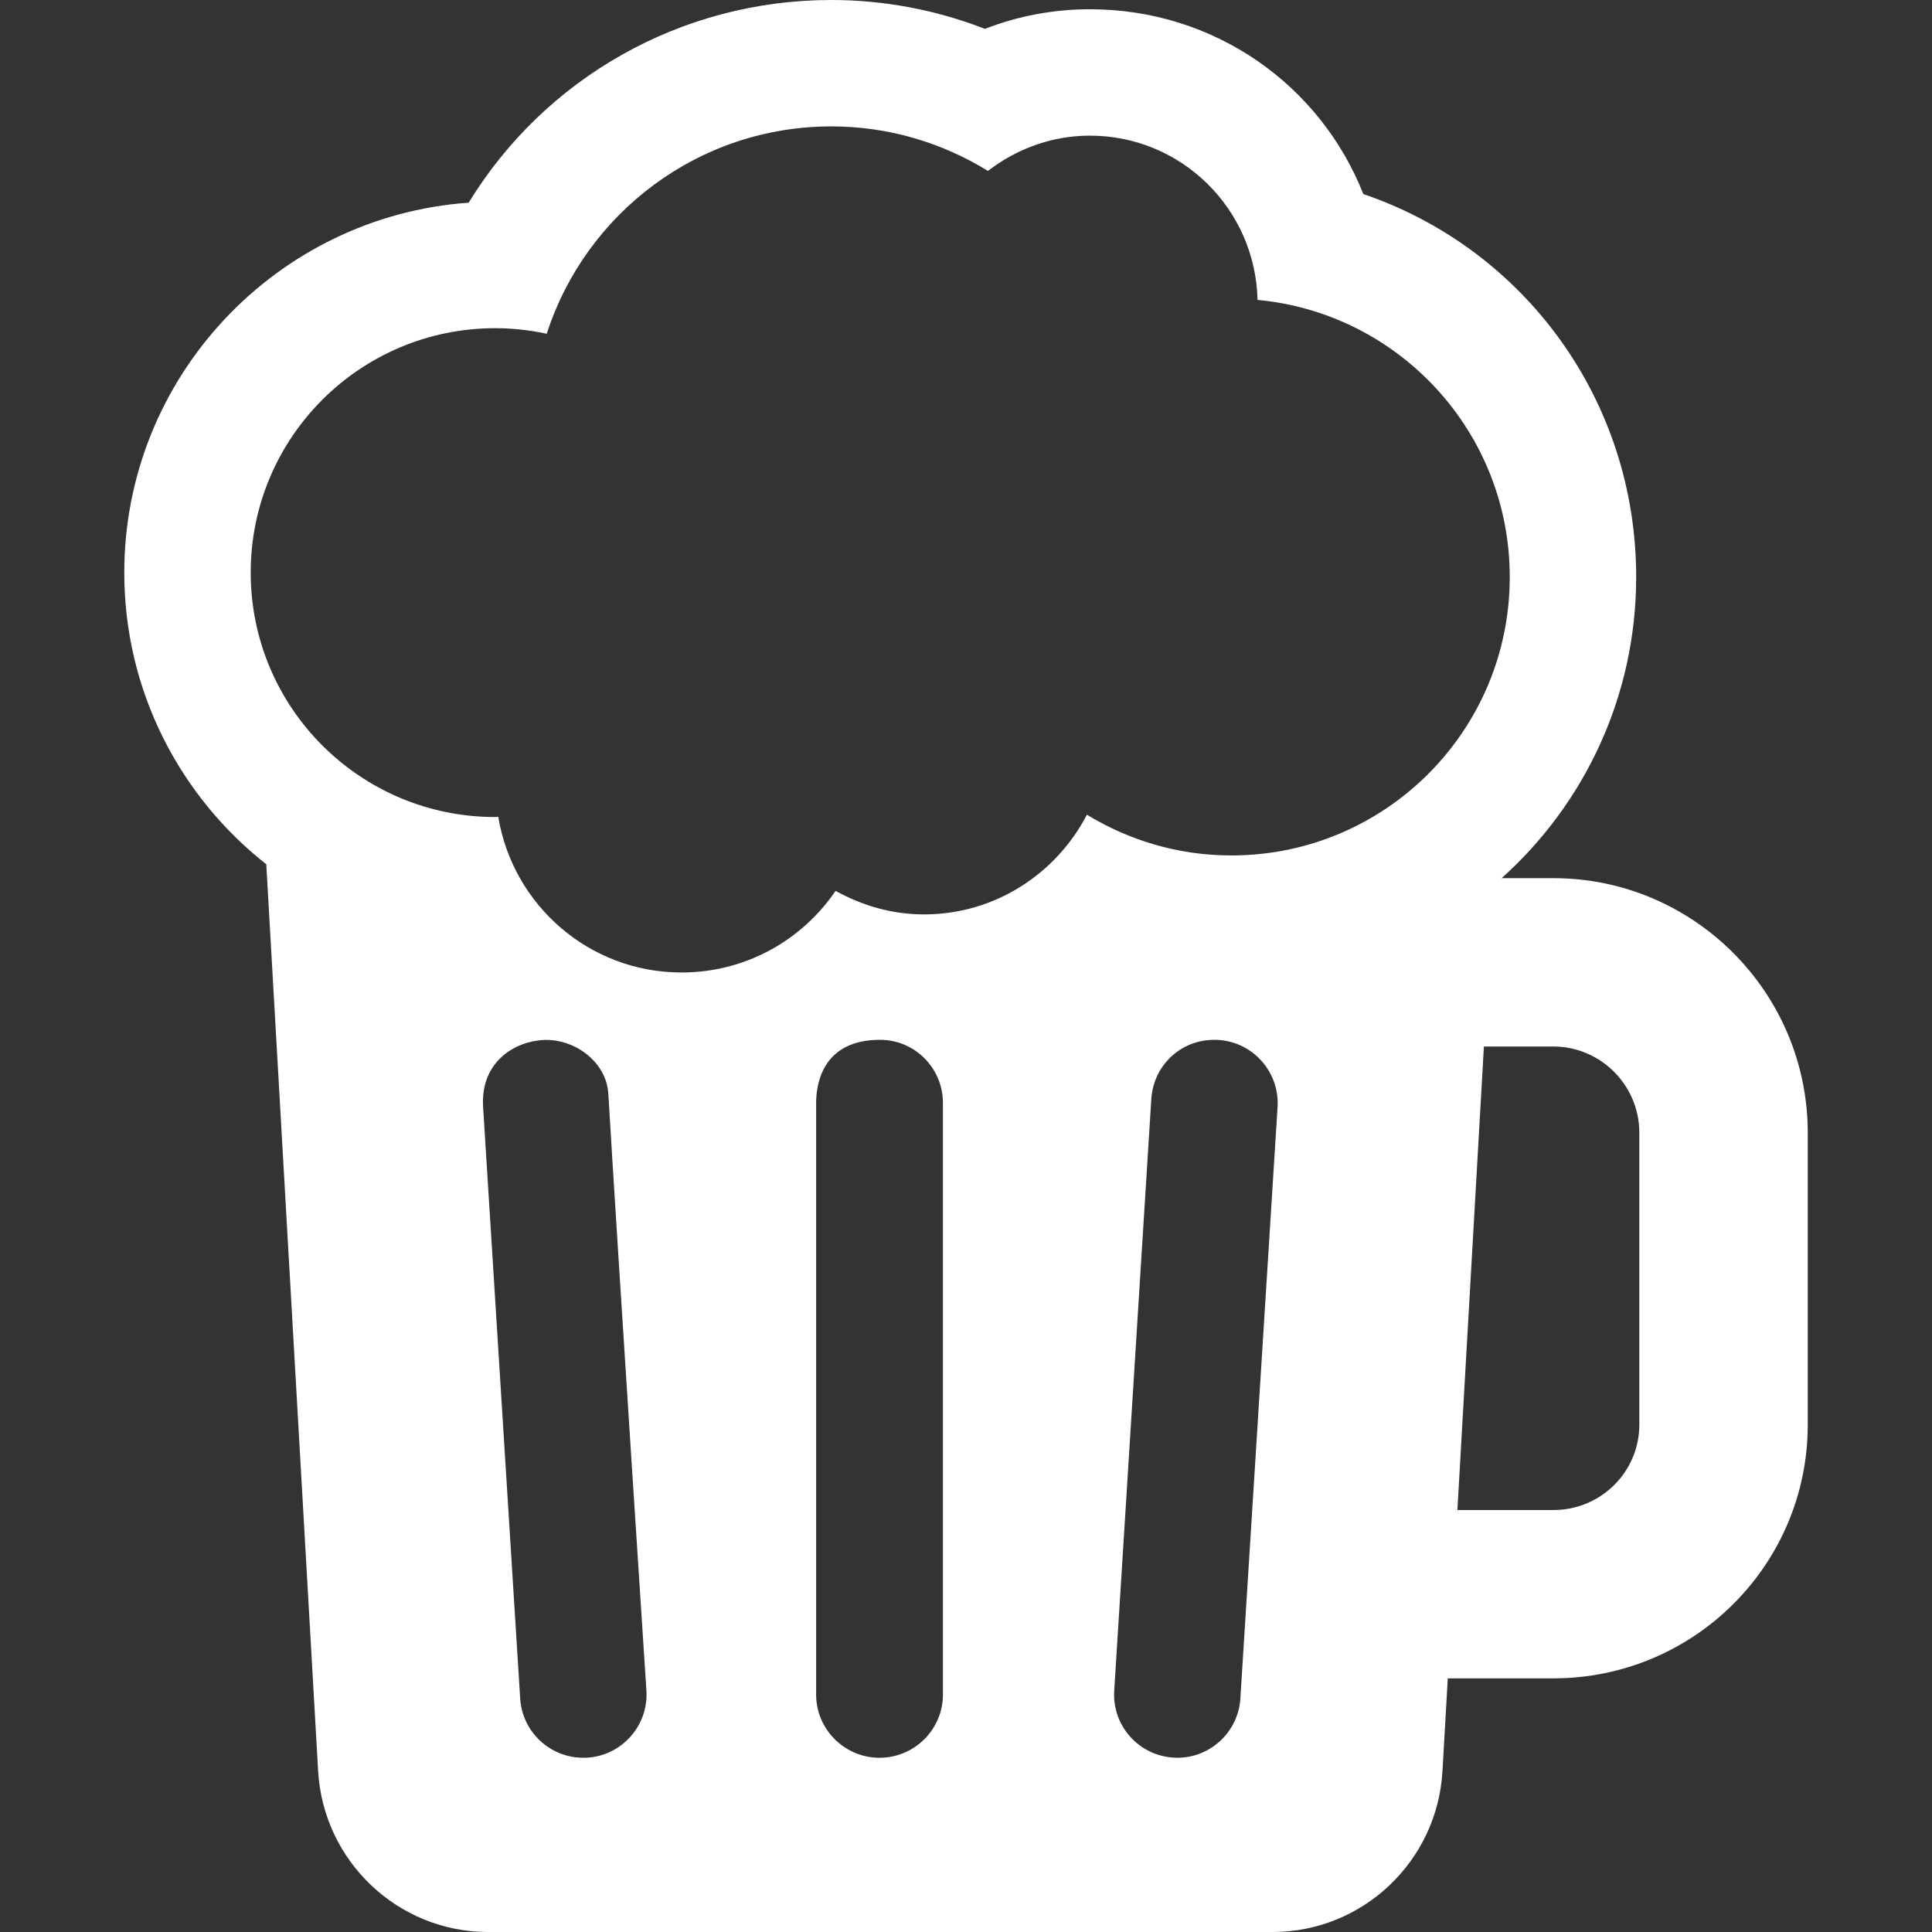 <?xml version="1.0" encoding="iso-8859-1"?>
<!-- Generator: Adobe Illustrator 16.0.0, SVG Export Plug-In . SVG Version: 6.00 Build 0)  -->
<!DOCTYPE svg PUBLIC "-//W3C//DTD SVG 1.1//EN" "http://www.w3.org/Graphics/SVG/1.1/DTD/svg11.dtd">
<svg version="1.1" id="Capa_1" xmlns="http://www.w3.org/2000/svg" xmlns:xlink="http://www.w3.org/1999/xlink" x="0px" y="0px"
	 width="45.906px" height="45.906px" viewBox="0 0 45.906 45.906" style="enable-background:new 0 0 45.906 45.906;"
	 xml:space="preserve" fill="#fff">
<rect x="0" y="0" width="45.906" height="45.906" fill="#333333" stroke="none"/>
<g>
	<g>
		<path d="M36.909,20.866h-1.229c1.964-1.762,3.197-4.316,3.197-7.155c0-4.213-2.667-7.802-6.483-9.1
			C31.37,2.02,28.86,0.22,25.897,0.22c-0.86,0-1.703,0.158-2.494,0.466C22.241,0.234,21.005,0,19.754,0
			c-3.584,0-6.812,1.864-8.618,4.816C6.57,5.14,2.953,8.96,2.953,13.606c0,2.81,1.321,5.315,3.374,6.93
			c0.001,0.001,0.002,0.001,0.002,0.002c0-0.001-0.001-0.001-0.002-0.002L7.559,42.08c0.122,2.141,1.894,3.826,4.038,3.826h18.64
			c2.145,0,3.916-1.683,4.037-3.822l0.127-2.205h2.508c3.336,0,6.045-2.693,6.045-6.029v-6.935
			C42.952,23.58,40.243,20.866,36.909,20.866z M13.954,41.764c-0.031,0.002-0.063,0.002-0.095,0.002
			c-0.788,0-1.449-0.612-1.499-1.407l-0.881-14.054c-0.068-1.101,0.786-1.571,1.454-1.595c0.747-0.024,1.478,0.54,1.521,1.276
			c0.221,3.707,0.905,14.184,0.905,14.184C15.411,40.998,14.782,41.711,13.954,41.764z M22.405,40.264
			c0,0.828-0.677,1.502-1.506,1.502c-0.83,0-1.507-0.674-1.507-1.502c0,0,0-10.541,0-14.055c0-0.54,0.211-1.502,1.518-1.502
			c0.829,0,1.495,0.673,1.495,1.502V40.264z M30.356,26.305l-0.884,14.054c-0.051,0.795-0.712,1.407-1.497,1.407
			c-0.031,0-0.063-0.002-0.097-0.004c-0.828-0.052-1.457-0.766-1.403-1.593l0.881-14.054c0.053-0.828,0.746-1.457,1.594-1.405
			C29.778,24.762,30.407,25.477,30.356,26.305z M29.258,20.326c-1.258,0-2.43-0.357-3.432-0.968
			c-0.73,1.402-2.182,2.369-3.871,2.369c-0.767,0-1.475-0.213-2.101-0.559c-0.796,1.172-2.138,1.939-3.66,1.939
			c-2.196,0-4.007-1.603-4.355-3.698c-0.025,0-0.049,0.004-0.074,0.004c-3.207,0-5.808-2.6-5.808-5.808
			c0-3.207,2.601-5.807,5.808-5.807c0.42,0,0.829,0.047,1.226,0.132c0.922-2.858,3.601-4.927,6.765-4.927
			c1.364,0,2.635,0.391,3.718,1.058c0.674-0.518,1.508-0.838,2.424-0.838c2.174,0,3.934,1.74,3.982,3.903
			c3.362,0.313,5.993,3.14,5.993,6.583C35.875,17.364,32.914,20.326,29.258,20.326z M38.952,33.85c0,1.127-0.918,2.03-2.043,2.03
			h-2.28l0.63-11.014h1.65c1.125,0,2.043,0.923,2.043,2.049V33.85z"/>
	</g>
</g>
<g>
</g>
<g>
</g>
<g>
</g>
<g>
</g>
<g>
</g>
<g>
</g>
<g>
</g>
<g>
</g>
<g>
</g>
<g>
</g>
<g>
</g>
<g>
</g>
<g>
</g>
<g>
</g>
<g>
</g>
</svg>
